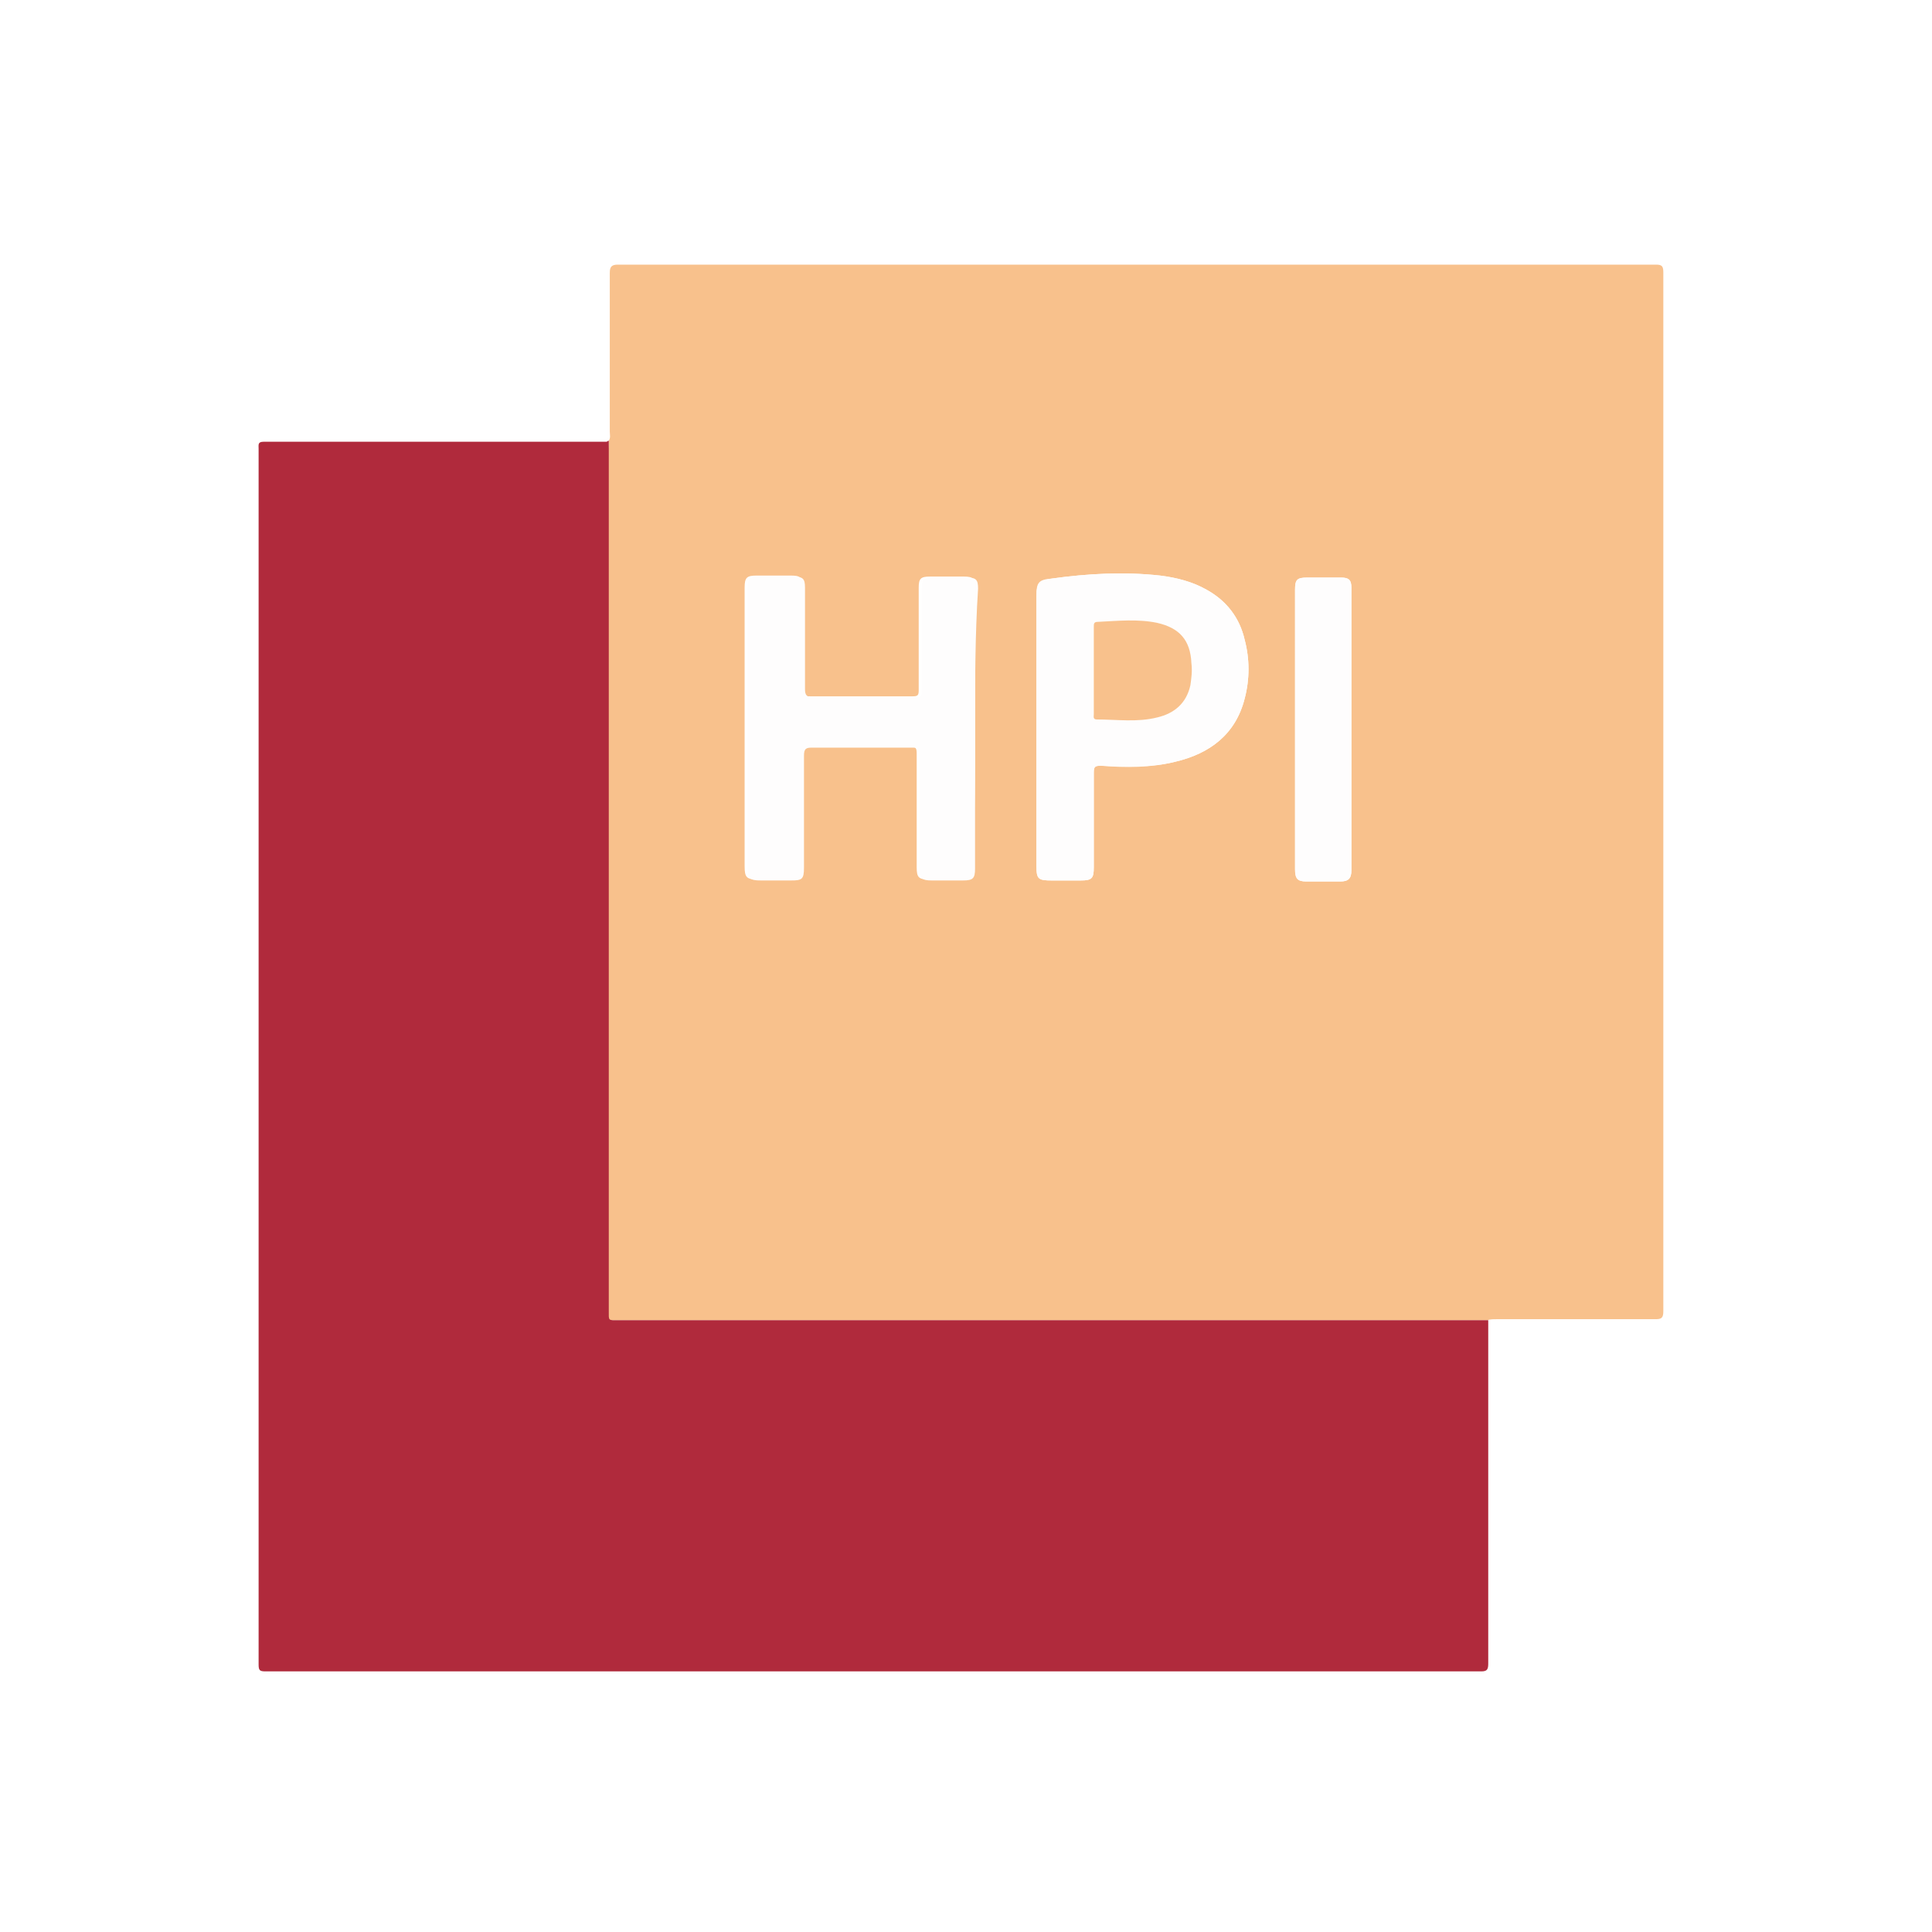 <svg xmlns="http://www.w3.org/2000/svg" xmlns:xlink="http://www.w3.org/1999/xlink" id="Слой_1" x="0" y="0" enable-background="new 0 0 192 192" version="1.1" viewBox="0 0 192 192" xml:space="preserve"><rect width="192" height="192" fill="#FFF"/><g><path fill="#F8C18C" d="M60.5,43.8c0.2-0.3,0.1-0.6,0.1-0.9c0-5.3,0-10.6,0-15.8c0-0.6,0.2-0.8,0.8-0.8c34.4,0,68.8,0,103.2,0 c0.6,0,0.7,0.2,0.7,0.8c0,34.4,0,68.8,0,103.2c0,0.7-0.2,0.8-0.8,0.8c-5.3,0-10.5,0-15.8,0c-0.3,0-0.6,0-0.9,0.1c-0.3,0-0.6,0-1,0 c-28.5,0-56.9,0-85.4,0c-1.1,0-1,0.1-1-1c0-28.5,0-56.9,0-85.4C60.5,44.4,60.5,44.1,60.5,43.8z M96.9,72.4c0-4.7,0-9.3,0-14 c0-0.9-0.2-1.1-1.1-1.1c-1.1,0-2.3,0-3.4,0c-0.9,0-1.1,0.2-1.1,1.1c0,3.4,0,6.8,0,10.2c0,0.5-0.1,0.6-0.6,0.6c-3.4,0-6.8,0-10.2,0 c-0.6,0-0.8-0.1-0.8-0.8c0-3.4,0-6.7,0-10.1c0-1-0.2-1.1-1.2-1.1c-1.1,0-2.2,0-3.3,0c-1,0-1.2,0.2-1.2,1.2c0,4.9,0,9.8,0,14.7 c0,4.3,0,8.7,0,13c0,1.1,0.2,1.3,1.3,1.3c1,0,2,0,3,0c1.2,0,1.3-0.2,1.3-1.3c0-3.7,0-7.4,0-11.1c0-0.7,0.2-0.8,0.8-0.8 c3.3,0,6.7,0,10,0c0.6,0,0.7,0.1,0.7,0.7c0,3.8,0,7.6,0,11.3c0,1,0.2,1.2,1.2,1.2c1,0,2.1,0,3.1,0c1,0,1.2-0.2,1.2-1.2 C96.9,81.7,96.9,77.1,96.9,72.4z M103,72.6c0,4.5,0,9,0,13.5c0,1.3,0.2,1.4,1.5,1.4c1,0,2,0,2.9,0c1.1,0,1.3-0.2,1.3-1.3 c0-3.1,0-6.3,0-9.4c0-0.6,0.1-0.7,0.7-0.7c2.5,0.2,5,0.2,7.4-0.4c3.4-0.8,6-2.7,6.9-6.3c0.5-1.9,0.5-3.9,0-5.8 c-0.5-2.2-1.8-3.9-3.8-5c-1.4-0.8-3-1.2-4.6-1.4c-3.6-0.4-7.2-0.2-10.8,0.3c-1.2,0.2-1.5,0.5-1.5,1.7C103,63.7,103,68.2,103,72.6z M128.7,72.4c0,4.7,0,9.3,0,14c0,0.9,0.3,1.2,1.1,1.2c1.1,0,2.3,0,3.4,0c0.8,0,1.1-0.3,1.1-1.1c0-9.4,0-18.7,0-28.1 c0-0.8-0.3-1-1-1c-1.1,0-2.3,0-3.4,0c-1,0-1.2,0.2-1.2,1.2C128.7,63.2,128.7,67.8,128.7,72.4z"/><path fill="#B02A3C" d="M60.5,43.8c0,0.3,0,0.6,0,1c0,28.5,0,56.9,0,85.4c0,1.1-0.1,1,1,1c28.5,0,56.9,0,85.4,0c0.3,0,0.6,0,1,0 c0,6.7,0,13.4,0,20.1c0,4.7,0,9.3,0,14c0,0.6-0.1,0.8-0.7,0.8c-40.3,0-80.5,0-120.8,0c-0.6,0-0.7-0.1-0.7-0.7 c0-40.3,0-80.5,0-120.8c0-0.4-0.1-0.7,0.5-0.7c11.4,0,22.8,0,34.1,0C60.4,43.8,60.5,43.8,60.5,43.8z"/><path fill="#FEFDFD" d="M96.9,72.4c0,4.6,0,9.2,0,13.9c0,1-0.2,1.2-1.2,1.2c-1,0-2.1,0-3.1,0c-1,0-1.2-0.2-1.2-1.2 c0-3.8,0-7.6,0-11.3c0-0.6-0.2-0.7-0.7-0.7c-3.3,0-6.7,0-10,0c-0.6,0-0.8,0.1-0.8,0.8c0,3.7,0,7.4,0,11.1c0,1.2-0.2,1.3-1.3,1.3 c-1,0-2,0-3,0c-1.1,0-1.3-0.2-1.3-1.3c0-4.3,0-8.7,0-13c0-4.9,0-9.8,0-14.7c0-1,0.2-1.2,1.2-1.2c1.1,0,2.2,0,3.3,0 c1,0,1.2,0.2,1.2,1.1c0,3.4,0,6.7,0,10.1c0,0.6,0.2,0.8,0.8,0.8c3.4,0,6.8,0,10.2,0c0.5,0,0.6-0.1,0.6-0.6c0-3.4,0-6.8,0-10.2 c0-0.9,0.2-1.1,1.1-1.1c1.1,0,2.3,0,3.4,0c0.9,0,1.1,0.2,1.1,1.1C96.9,63.1,96.9,67.8,96.9,72.4z"/><path fill="#FEFDFD" d="M103,72.6c0-4.5,0-8.9,0-13.4c0-1.3,0.2-1.6,1.5-1.7c3.6-0.5,7.2-0.7,10.8-0.3c1.6,0.2,3.2,0.6,4.6,1.4 c2,1.1,3.3,2.8,3.8,5c0.5,1.9,0.5,3.9,0,5.8c-0.9,3.6-3.5,5.5-6.9,6.3c-2.4,0.6-4.9,0.5-7.4,0.4c-0.6,0-0.7,0.1-0.7,0.7 c0,3.1,0,6.3,0,9.4c0,1.1-0.2,1.3-1.3,1.3c-1,0-2,0-2.9,0c-1.3,0-1.5-0.2-1.5-1.4C103,81.6,103,77.1,103,72.6z M108.7,66.7 c0,1.4,0,2.9,0,4.3c0,0.2-0.1,0.5,0.3,0.5c2,0,4,0.3,6-0.2c1.7-0.4,2.9-1.4,3.3-3.2c0.2-0.7,0.2-1.5,0.1-2.2 c-0.2-2.3-1.2-3.5-3.4-4c-2-0.4-3.9-0.2-5.9-0.1c-0.4,0-0.4,0.2-0.4,0.5C108.7,63.8,108.7,65.2,108.7,66.7z"/><path fill="#FEFDFD" d="M128.7,72.4c0-4.6,0-9.2,0-13.8c0-1,0.2-1.2,1.2-1.2c1.1,0,2.3,0,3.4,0c0.8,0,1,0.3,1,1 c0,9.4,0,18.7,0,28.1c0,0.8-0.3,1.1-1.1,1.1c-1.1,0-2.3,0-3.4,0c-0.9,0-1.1-0.3-1.1-1.2C128.7,81.7,128.7,77,128.7,72.4z"/><path fill="#F8C18C" d="M108.7,66.7c0-1.5,0-2.9,0-4.4c0-0.3,0-0.5,0.4-0.5c2-0.1,4-0.3,5.9,0.1c2.2,0.5,3.3,1.7,3.4,4 c0.1,0.8,0,1.5-0.1,2.2c-0.4,1.8-1.6,2.8-3.3,3.2c-2,0.5-4,0.2-6,0.2c-0.4,0-0.3-0.3-0.3-0.5C108.7,69.6,108.7,68.1,108.7,66.7z"/></g></svg>